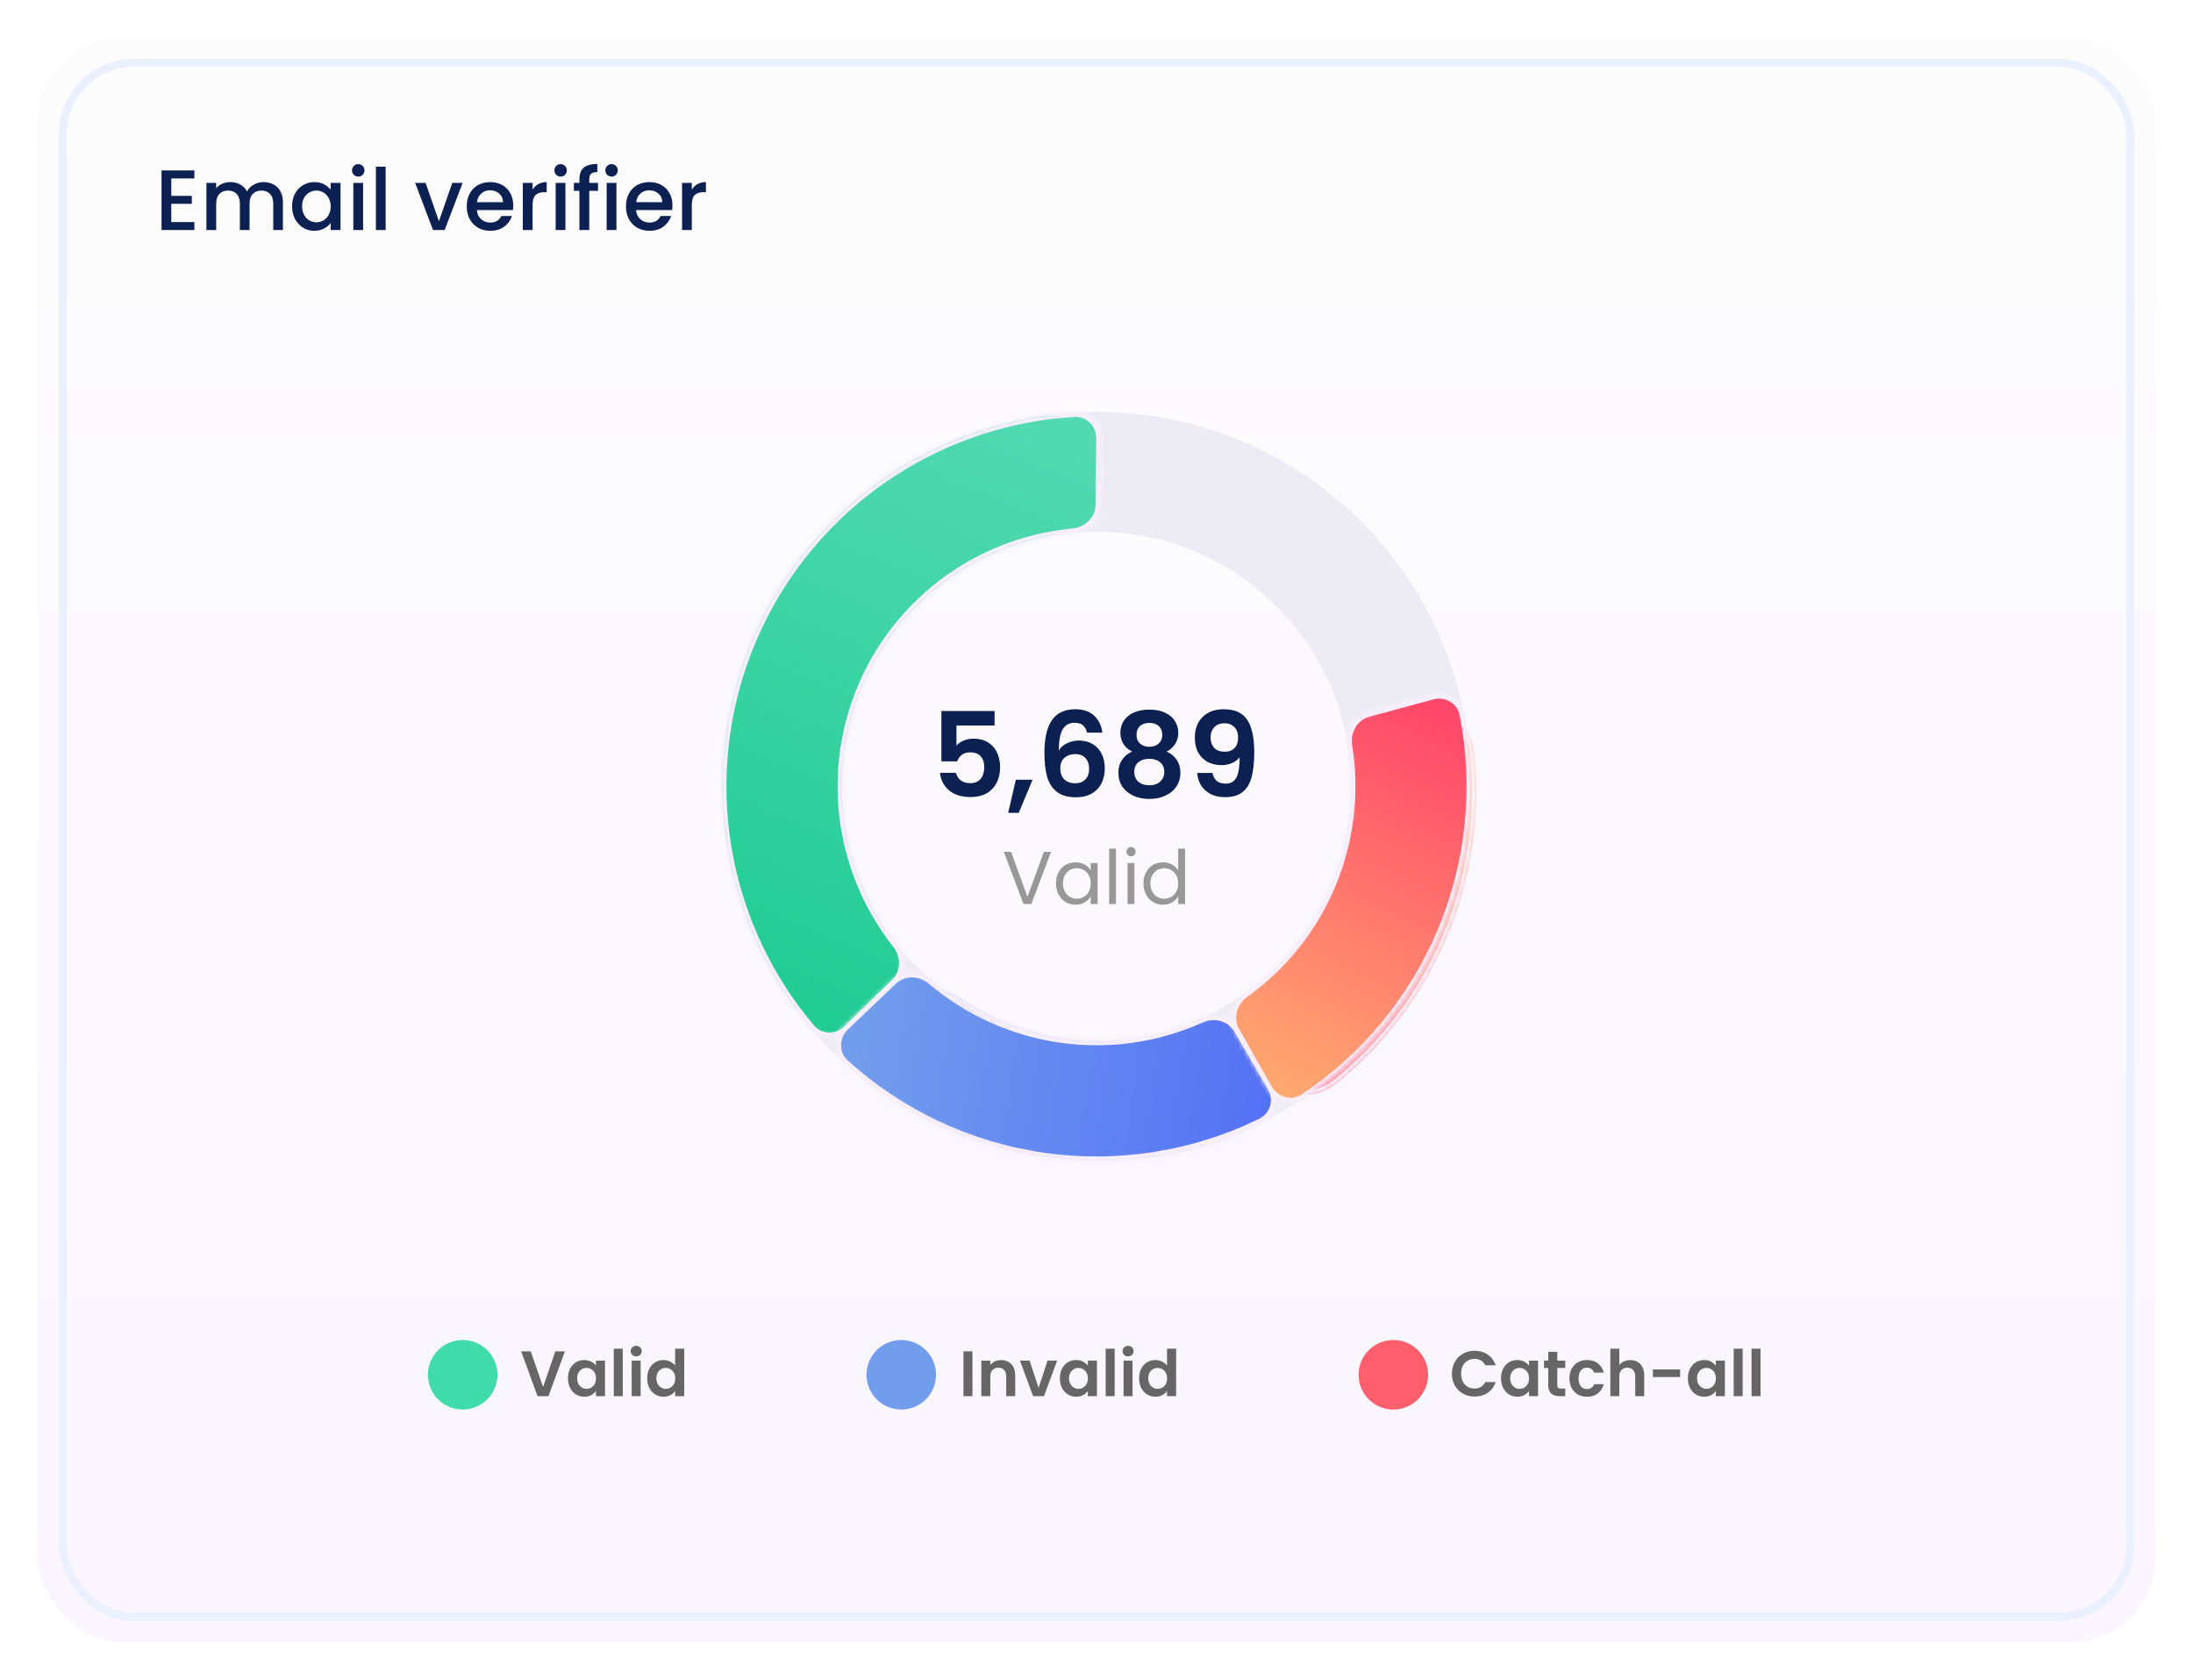 <svg width="410" height="314" viewBox="0 0 410 314" fill="none" xmlns="http://www.w3.org/2000/svg">
<g filter="url(#filter0_d_2_2596)">
<rect x="7" y="5" width="396" height="300" rx="16" fill="url(#paint0_linear_2_2596)"/>
<rect x="11.75" y="9.75" width="386.5" height="290.5" rx="13.25" stroke="#EBF0FF" stroke-width="1.5"/>
<path d="M32.024 31.352V34.616H35.864V36.104H32.024V39.512H36.344V41H30.2V29.864H36.344V31.352H32.024ZM49.263 32.04C49.956 32.04 50.575 32.184 51.119 32.472C51.673 32.76 52.105 33.187 52.415 33.752C52.735 34.317 52.895 35 52.895 35.8V41H51.087V36.072C51.087 35.283 50.889 34.68 50.495 34.264C50.1 33.837 49.561 33.624 48.879 33.624C48.196 33.624 47.652 33.837 47.247 34.264C46.852 34.68 46.655 35.283 46.655 36.072V41H44.847V36.072C44.847 35.283 44.649 34.68 44.255 34.264C43.86 33.837 43.321 33.624 42.639 33.624C41.956 33.624 41.412 33.837 41.007 34.264C40.612 34.68 40.415 35.283 40.415 36.072V41H38.591V32.184H40.415V33.192C40.713 32.829 41.092 32.547 41.551 32.344C42.009 32.141 42.5 32.04 43.023 32.04C43.727 32.04 44.356 32.189 44.911 32.488C45.465 32.787 45.892 33.219 46.191 33.784C46.457 33.251 46.873 32.829 47.439 32.52C48.004 32.2 48.612 32.04 49.263 32.04ZM54.608 36.552C54.608 35.667 54.789 34.883 55.152 34.2C55.525 33.517 56.026 32.989 56.656 32.616C57.296 32.232 58 32.04 58.768 32.04C59.461 32.04 60.064 32.179 60.576 32.456C61.098 32.723 61.514 33.059 61.824 33.464V32.184H63.664V41H61.824V39.688C61.514 40.104 61.093 40.451 60.56 40.728C60.026 41.005 59.418 41.144 58.736 41.144C57.978 41.144 57.285 40.952 56.656 40.568C56.026 40.173 55.525 39.629 55.152 38.936C54.789 38.232 54.608 37.437 54.608 36.552ZM61.824 36.584C61.824 35.976 61.696 35.448 61.44 35C61.194 34.552 60.869 34.211 60.464 33.976C60.058 33.741 59.621 33.624 59.152 33.624C58.682 33.624 58.245 33.741 57.84 33.976C57.434 34.2 57.104 34.536 56.848 34.984C56.602 35.421 56.48 35.944 56.48 36.552C56.48 37.16 56.602 37.693 56.848 38.152C57.104 38.611 57.434 38.963 57.84 39.208C58.256 39.443 58.693 39.56 59.152 39.56C59.621 39.56 60.058 39.443 60.464 39.208C60.869 38.973 61.194 38.632 61.44 38.184C61.696 37.725 61.824 37.192 61.824 36.584ZM66.987 31.016C66.657 31.016 66.379 30.904 66.155 30.68C65.931 30.456 65.819 30.179 65.819 29.848C65.819 29.517 65.931 29.24 66.155 29.016C66.379 28.792 66.657 28.68 66.987 28.68C67.307 28.68 67.579 28.792 67.803 29.016C68.027 29.24 68.139 29.517 68.139 29.848C68.139 30.179 68.027 30.456 67.803 30.68C67.579 30.904 67.307 31.016 66.987 31.016ZM67.883 32.184V41H66.059V32.184H67.883ZM72.102 29.16V41H70.278V29.16H72.102ZM82.061 39.368L84.557 32.184H86.493L83.133 41H80.957L77.613 32.184H79.565L82.061 39.368ZM95.952 36.376C95.952 36.707 95.93 37.005 95.888 37.272H89.152C89.205 37.976 89.466 38.541 89.936 38.968C90.405 39.395 90.981 39.608 91.664 39.608C92.645 39.608 93.338 39.197 93.744 38.376H95.712C95.445 39.187 94.96 39.853 94.256 40.376C93.562 40.888 92.698 41.144 91.664 41.144C90.821 41.144 90.064 40.957 89.392 40.584C88.731 40.2 88.208 39.667 87.824 38.984C87.451 38.291 87.264 37.491 87.264 36.584C87.264 35.677 87.445 34.883 87.808 34.2C88.181 33.507 88.698 32.973 89.36 32.6C90.032 32.227 90.8 32.04 91.664 32.04C92.496 32.04 93.237 32.221 93.888 32.584C94.538 32.947 95.045 33.459 95.408 34.12C95.77 34.771 95.952 35.523 95.952 36.376ZM94.048 35.8C94.037 35.128 93.797 34.589 93.328 34.184C92.859 33.779 92.277 33.576 91.584 33.576C90.954 33.576 90.416 33.779 89.968 34.184C89.52 34.579 89.253 35.117 89.168 35.8H94.048ZM99.571 33.464C99.838 33.016 100.19 32.669 100.627 32.424C101.075 32.168 101.603 32.04 102.211 32.04V33.928H101.747C101.032 33.928 100.488 34.109 100.115 34.472C99.752 34.835 99.571 35.464 99.571 36.36V41H97.747V32.184H99.571V33.464ZM104.816 31.016C104.485 31.016 104.208 30.904 103.984 30.68C103.76 30.456 103.648 30.179 103.648 29.848C103.648 29.517 103.76 29.24 103.984 29.016C104.208 28.792 104.485 28.68 104.816 28.68C105.136 28.68 105.408 28.792 105.632 29.016C105.856 29.24 105.968 29.517 105.968 29.848C105.968 30.179 105.856 30.456 105.632 30.68C105.408 30.904 105.136 31.016 104.816 31.016ZM105.712 32.184V41H103.888V32.184H105.712ZM111.802 33.672H110.17V41H108.33V33.672H107.29V32.184H108.33V31.56C108.33 30.547 108.597 29.811 109.13 29.352C109.674 28.883 110.522 28.648 111.674 28.648V30.168C111.12 30.168 110.73 30.275 110.506 30.488C110.282 30.691 110.17 31.048 110.17 31.56V32.184H111.802V33.672ZM114.347 31.016C114.016 31.016 113.739 30.904 113.515 30.68C113.291 30.456 113.179 30.179 113.179 29.848C113.179 29.517 113.291 29.24 113.515 29.016C113.739 28.792 114.016 28.68 114.347 28.68C114.667 28.68 114.939 28.792 115.163 29.016C115.387 29.24 115.499 29.517 115.499 29.848C115.499 30.179 115.387 30.456 115.163 30.68C114.939 30.904 114.667 31.016 114.347 31.016ZM115.243 32.184V41H113.419V32.184H115.243ZM125.718 36.376C125.718 36.707 125.696 37.005 125.654 37.272H118.918C118.971 37.976 119.232 38.541 119.702 38.968C120.171 39.395 120.747 39.608 121.43 39.608C122.411 39.608 123.104 39.197 123.51 38.376H125.477C125.211 39.187 124.726 39.853 124.022 40.376C123.328 40.888 122.464 41.144 121.43 41.144C120.587 41.144 119.83 40.957 119.158 40.584C118.496 40.2 117.974 39.667 117.59 38.984C117.216 38.291 117.03 37.491 117.03 36.584C117.03 35.677 117.211 34.883 117.574 34.2C117.947 33.507 118.464 32.973 119.126 32.6C119.798 32.227 120.566 32.04 121.43 32.04C122.262 32.04 123.003 32.221 123.654 32.584C124.304 32.947 124.811 33.459 125.174 34.12C125.536 34.771 125.718 35.523 125.718 36.376ZM123.814 35.8C123.803 35.128 123.563 34.589 123.094 34.184C122.624 33.779 122.043 33.576 121.35 33.576C120.72 33.576 120.182 33.779 119.734 34.184C119.286 34.579 119.019 35.117 118.934 35.8H123.814ZM129.337 33.464C129.603 33.016 129.955 32.669 130.393 32.424C130.841 32.168 131.369 32.04 131.977 32.04V33.928H131.513C130.798 33.928 130.254 34.109 129.881 34.472C129.518 34.835 129.337 35.464 129.337 36.36V41H127.513V32.184H129.337V33.464Z" fill="#0D2052"/>
<path d="M275 145C275 183.66 243.66 215 205 215C166.34 215 135 183.66 135 145C135 106.34 166.34 75 205 75C243.66 75 275 106.34 275 145ZM157.4 145C157.4 171.289 178.711 192.6 205 192.6C231.289 192.6 252.6 171.289 252.6 145C252.6 118.711 231.289 97.4 205 97.4C178.711 97.4 157.4 118.711 157.4 145Z" fill="#EDECF5"/>
<g opacity="0.58" filter="url(#filter1_f_2_2596)">
<mask id="path-5-inside-1_2_2596" fill="white">
<path d="M162.927 186.077C158.501 190.398 151.323 190.354 147.762 185.296C142.002 177.114 138.037 167.755 136.186 157.833C133.648 144.223 135.203 130.166 140.654 117.439C146.105 104.713 155.207 93.889 166.81 86.335C175.269 80.829 184.779 77.241 194.676 75.765C200.794 74.853 205.779 80.019 205.704 86.204C205.63 92.389 200.49 97.212 194.458 98.582C188.999 99.822 183.772 102.022 179.031 105.108C171.141 110.244 164.951 117.605 161.245 126.259C157.538 134.913 156.481 144.471 158.207 153.726C159.244 159.287 161.258 164.589 164.127 169.396C167.297 174.707 167.353 181.756 162.927 186.077Z"/>
</mask>
<path d="M162.927 186.077C158.501 190.398 151.323 190.354 147.762 185.296C142.002 177.114 138.037 167.755 136.186 157.833C133.648 144.223 135.203 130.166 140.654 117.439C146.105 104.713 155.207 93.889 166.81 86.335C175.269 80.829 184.779 77.241 194.676 75.765C200.794 74.853 205.779 80.019 205.704 86.204C205.63 92.389 200.49 97.212 194.458 98.582C188.999 99.822 183.772 102.022 179.031 105.108C171.141 110.244 164.951 117.605 161.245 126.259C157.538 134.913 156.481 144.471 158.207 153.726C159.244 159.287 161.258 164.589 164.127 169.396C167.297 174.707 167.353 181.756 162.927 186.077Z" fill="url(#paint1_linear_2_2596)"/>
<path d="M162.927 186.077C158.501 190.398 151.323 190.354 147.762 185.296C142.002 177.114 138.037 167.755 136.186 157.833C133.648 144.223 135.203 130.166 140.654 117.439C146.105 104.713 155.207 93.889 166.81 86.335C175.269 80.829 184.779 77.241 194.676 75.765C200.794 74.853 205.779 80.019 205.704 86.204C205.63 92.389 200.49 97.212 194.458 98.582C188.999 99.822 183.772 102.022 179.031 105.108C171.141 110.244 164.951 117.605 161.245 126.259C157.538 134.913 156.481 144.471 158.207 153.726C159.244 159.287 161.258 164.589 164.127 169.396C167.297 174.707 167.353 181.756 162.927 186.077Z" stroke="#FAEFFC" stroke-width="1.609" mask="url(#path-5-inside-1_2_2596)"/>
</g>
<mask id="path-6-inside-2_2_2596" fill="white">
<path d="M158.491 190.408C156.515 192.337 153.334 192.31 151.551 190.202C143.726 180.95 138.418 169.8 136.186 157.833C133.648 144.223 135.203 130.166 140.654 117.439C146.105 104.713 155.207 93.889 166.81 86.335C177.013 79.694 188.746 75.843 200.841 75.124C203.598 74.96 205.812 77.243 205.779 80.005L205.63 92.404C205.597 95.165 203.326 97.349 200.577 97.606C192.918 98.321 185.519 100.884 179.031 105.108C171.141 110.244 164.951 117.605 161.245 126.259C157.538 134.913 156.481 144.471 158.207 153.726C159.626 161.337 162.875 168.461 167.642 174.498C169.353 176.665 169.339 179.816 167.363 181.746L158.491 190.408Z"/>
</mask>
<path d="M158.491 190.408C156.515 192.337 153.334 192.31 151.551 190.202C143.726 180.95 138.418 169.8 136.186 157.833C133.648 144.223 135.203 130.166 140.654 117.439C146.105 104.713 155.207 93.889 166.81 86.335C177.013 79.694 188.746 75.843 200.841 75.124C203.598 74.96 205.812 77.243 205.779 80.005L205.63 92.404C205.597 95.165 203.326 97.349 200.577 97.606C192.918 98.321 185.519 100.884 179.031 105.108C171.141 110.244 164.951 117.605 161.245 126.259C157.538 134.913 156.481 144.471 158.207 153.726C159.626 161.337 162.875 168.461 167.642 174.498C169.353 176.665 169.339 179.816 167.363 181.746L158.491 190.408Z" fill="url(#paint2_linear_2_2596)" stroke="#FAEFFC" stroke-width="1.609" mask="url(#path-6-inside-2_2_2596)"/>
<g opacity="0.6" filter="url(#filter2_f_2_2596)">
<mask id="path-7-inside-3_2_2596" fill="white">
<path d="M235.606 195.803C238.721 201.147 236.932 208.099 231.159 210.322C220.089 214.586 208.054 215.989 196.187 214.309C184.319 212.628 173.147 207.94 163.695 200.77C158.767 197.032 158.978 189.856 163.454 185.587C167.93 181.317 174.972 181.623 180.167 184.98C185.924 188.7 192.454 191.157 199.327 192.13C206.2 193.103 213.156 192.555 219.719 190.58C225.642 188.798 232.492 190.458 235.606 195.803Z"/>
</mask>
<path d="M235.606 195.803C238.721 201.147 236.932 208.099 231.159 210.322C220.089 214.586 208.054 215.989 196.187 214.309C184.319 212.628 173.147 207.94 163.695 200.77C158.767 197.032 158.978 189.856 163.454 185.587C167.93 181.317 174.972 181.623 180.167 184.98C185.924 188.7 192.454 191.157 199.327 192.13C206.2 193.103 213.156 192.555 219.719 190.58C225.642 188.798 232.492 190.458 235.606 195.803Z" fill="url(#paint3_linear_2_2596)"/>
<path d="M235.606 195.803C238.721 201.147 236.932 208.099 231.159 210.322C220.089 214.586 208.054 215.989 196.187 214.309C184.319 212.628 173.147 207.94 163.695 200.77C158.767 197.032 158.978 189.856 163.454 185.587C167.93 181.317 174.972 181.623 180.167 184.98C185.924 188.7 192.454 191.157 199.327 192.13C206.2 193.103 213.156 192.555 219.719 190.58C225.642 188.798 232.492 190.458 235.606 195.803Z" stroke="#FAEFFC" stroke-width="1.609" mask="url(#path-7-inside-3_2_2596)"/>
</g>
<mask id="path-8-inside-4_2_2596" fill="white">
<path d="M237.728 201.16C239.118 203.545 238.318 206.624 235.839 207.841C223.277 214.006 209.117 216.281 195.187 214.309C181.257 212.336 168.284 206.219 157.928 196.809C155.884 194.953 155.97 191.772 157.968 189.866L166.94 181.307C168.938 179.401 172.088 179.499 174.193 181.286C181.025 187.087 189.386 190.864 198.327 192.13C207.268 193.396 216.349 192.088 224.523 188.412C227.041 187.28 230.094 188.06 231.484 190.446L237.728 201.16Z"/>
</mask>
<path d="M237.728 201.16C239.118 203.545 238.318 206.624 235.839 207.841C223.277 214.006 209.117 216.281 195.187 214.309C181.257 212.336 168.284 206.219 157.928 196.809C155.884 194.953 155.97 191.772 157.968 189.866L166.94 181.307C168.938 179.401 172.088 179.499 174.193 181.286C181.025 187.087 189.386 190.864 198.327 192.13C207.268 193.396 216.349 192.088 224.523 188.412C227.041 187.28 230.094 188.06 231.484 190.446L237.728 201.16Z" fill="url(#paint4_linear_2_2596)" stroke="#FAEFFC" stroke-width="1.609" mask="url(#path-8-inside-4_2_2596)"/>
<g opacity="0.58" filter="url(#filter3_f_2_2596)">
<mask id="path-9-inside-5_2_2596" fill="white">
<path d="M262.746 130.595C268.716 128.975 274.965 132.507 275.614 138.658C276.838 150.262 275.147 162.051 270.613 172.93C266.078 183.809 258.896 193.309 249.794 200.609C244.968 204.479 238.06 202.527 235.009 197.146C231.957 191.766 233.968 185.011 238.489 180.789C243.401 176.201 247.318 170.595 249.937 164.312C252.555 158.03 253.779 151.301 253.579 144.583C253.395 138.4 256.777 132.216 262.746 130.595Z"/>
</mask>
<path d="M262.746 130.595C268.716 128.975 274.965 132.507 275.614 138.658C276.838 150.262 275.147 162.051 270.613 172.93C266.078 183.809 258.896 193.309 249.794 200.609C244.968 204.479 238.06 202.527 235.009 197.146C231.957 191.766 233.968 185.011 238.489 180.789C243.401 176.201 247.318 170.595 249.937 164.312C252.555 158.03 253.779 151.301 253.579 144.583C253.395 138.4 256.777 132.216 262.746 130.595Z" fill="url(#paint5_linear_2_2596)"/>
<path d="M262.746 130.595C268.716 128.975 274.965 132.507 275.614 138.658C276.838 150.262 275.147 162.051 270.613 172.93C266.078 183.809 258.896 193.309 249.794 200.609C244.968 204.479 238.06 202.527 235.009 197.146C231.957 191.766 233.968 185.011 238.489 180.789C243.401 176.201 247.318 170.595 249.937 164.312C252.555 158.03 253.779 151.301 253.579 144.583C253.395 138.4 256.777 132.216 262.746 130.595Z" stroke="#FAEFFC" stroke-width="1.609" mask="url(#path-9-inside-5_2_2596)"/>
</g>
<mask id="path-10-inside-6_2_2596" fill="white">
<path d="M267.73 127.971C270.395 127.248 273.16 128.82 273.692 131.529C276.347 145.067 274.948 159.128 269.613 171.93C264.277 184.732 255.275 195.624 243.792 203.268C241.493 204.799 238.43 203.941 237.067 201.539L230.95 190.753C229.587 188.351 230.449 185.32 232.695 183.714C239.876 178.577 245.515 171.522 248.937 163.312C252.358 155.102 253.399 146.131 251.992 137.415C251.552 134.689 253.098 131.943 255.763 131.22L267.73 127.971Z"/>
</mask>
<path d="M267.73 127.971C270.395 127.248 273.16 128.82 273.692 131.529C276.347 145.067 274.948 159.128 269.613 171.93C264.277 184.732 255.275 195.624 243.792 203.268C241.493 204.799 238.43 203.941 237.067 201.539L230.95 190.753C229.587 188.351 230.449 185.32 232.695 183.714C239.876 178.577 245.515 171.522 248.937 163.312C252.358 155.102 253.399 146.131 251.992 137.415C251.552 134.689 253.098 131.943 255.763 131.22L267.73 127.971Z" fill="url(#paint6_linear_2_2596)" stroke="#FAEFFC" stroke-width="1.609" mask="url(#path-10-inside-6_2_2596)"/>
<path d="M185.946 133.624H178.818V137.386C179.126 137.005 179.566 136.697 180.138 136.462C180.71 136.213 181.319 136.088 181.964 136.088C183.137 136.088 184.098 136.345 184.846 136.858C185.594 137.371 186.137 138.031 186.474 138.838C186.811 139.63 186.98 140.481 186.98 141.39C186.98 143.077 186.496 144.433 185.528 145.46C184.575 146.487 183.211 147 181.436 147C179.764 147 178.429 146.582 177.432 145.746C176.435 144.91 175.87 143.817 175.738 142.468H178.73C178.862 143.055 179.155 143.524 179.61 143.876C180.079 144.228 180.673 144.404 181.392 144.404C182.257 144.404 182.91 144.133 183.35 143.59C183.79 143.047 184.01 142.329 184.01 141.434C184.01 140.525 183.783 139.835 183.328 139.366C182.888 138.882 182.235 138.64 181.37 138.64C180.754 138.64 180.241 138.794 179.83 139.102C179.419 139.41 179.126 139.821 178.95 140.334H176.002V130.918H185.946V133.624ZM193.042 143.766L190.468 149.948H188.488L189.918 143.766H193.042ZM203.226 134.966C203.079 134.35 202.823 133.888 202.456 133.58C202.104 133.272 201.591 133.118 200.916 133.118C199.904 133.118 199.156 133.529 198.672 134.35C198.203 135.157 197.961 136.477 197.946 138.31C198.298 137.723 198.811 137.269 199.486 136.946C200.161 136.609 200.894 136.44 201.686 136.44C202.639 136.44 203.483 136.645 204.216 137.056C204.949 137.467 205.521 138.068 205.932 138.86C206.343 139.637 206.548 140.576 206.548 141.676C206.548 142.717 206.335 143.649 205.91 144.47C205.499 145.277 204.891 145.907 204.084 146.362C203.277 146.817 202.317 147.044 201.202 147.044C199.677 147.044 198.474 146.707 197.594 146.032C196.729 145.357 196.12 144.419 195.768 143.216C195.431 141.999 195.262 140.503 195.262 138.728C195.262 136.044 195.724 134.02 196.648 132.656C197.572 131.277 199.031 130.588 201.026 130.588C202.566 130.588 203.761 131.006 204.612 131.842C205.463 132.678 205.954 133.719 206.086 134.966H203.226ZM200.982 138.97C200.205 138.97 199.552 139.197 199.024 139.652C198.496 140.107 198.232 140.767 198.232 141.632C198.232 142.497 198.474 143.179 198.958 143.678C199.457 144.177 200.153 144.426 201.048 144.426C201.84 144.426 202.463 144.184 202.918 143.7C203.387 143.216 203.622 142.563 203.622 141.742C203.622 140.891 203.395 140.217 202.94 139.718C202.5 139.219 201.847 138.97 200.982 138.97ZM211.666 138.508C210.2 137.745 209.466 136.565 209.466 134.966C209.466 134.174 209.664 133.455 210.06 132.81C210.471 132.15 211.08 131.629 211.886 131.248C212.708 130.852 213.705 130.654 214.878 130.654C216.052 130.654 217.042 130.852 217.848 131.248C218.67 131.629 219.278 132.15 219.674 132.81C220.085 133.455 220.29 134.174 220.29 134.966C220.29 135.773 220.092 136.484 219.696 137.1C219.3 137.701 218.772 138.171 218.112 138.508C218.919 138.86 219.55 139.373 220.004 140.048C220.459 140.723 220.686 141.522 220.686 142.446C220.686 143.443 220.43 144.316 219.916 145.064C219.418 145.797 218.728 146.362 217.848 146.758C216.968 147.154 215.978 147.352 214.878 147.352C213.778 147.352 212.788 147.154 211.908 146.758C211.043 146.362 210.354 145.797 209.84 145.064C209.342 144.316 209.092 143.443 209.092 142.446C209.092 141.522 209.32 140.723 209.774 140.048C210.229 139.359 210.86 138.845 211.666 138.508ZM217.298 135.406C217.298 134.687 217.078 134.13 216.638 133.734C216.213 133.338 215.626 133.14 214.878 133.14C214.145 133.14 213.558 133.338 213.118 133.734C212.693 134.13 212.48 134.695 212.48 135.428C212.48 136.088 212.7 136.616 213.14 137.012C213.595 137.408 214.174 137.606 214.878 137.606C215.582 137.606 216.162 137.408 216.616 137.012C217.071 136.601 217.298 136.066 217.298 135.406ZM214.878 139.85C214.042 139.85 213.36 140.063 212.832 140.488C212.319 140.913 212.062 141.522 212.062 142.314C212.062 143.047 212.312 143.649 212.81 144.118C213.324 144.573 214.013 144.8 214.878 144.8C215.744 144.8 216.426 144.565 216.924 144.096C217.423 143.627 217.672 143.033 217.672 142.314C217.672 141.537 217.416 140.935 216.902 140.51C216.389 140.07 215.714 139.85 214.878 139.85ZM226.683 142.49C226.8 143.135 227.064 143.634 227.475 143.986C227.9 144.323 228.465 144.492 229.169 144.492C230.078 144.492 230.738 144.118 231.149 143.37C231.56 142.607 231.765 141.331 231.765 139.542C231.428 140.011 230.951 140.378 230.335 140.642C229.734 140.906 229.081 141.038 228.377 141.038C227.438 141.038 226.588 140.847 225.825 140.466C225.077 140.07 224.483 139.491 224.043 138.728C223.603 137.951 223.383 137.012 223.383 135.912C223.383 134.284 223.867 132.993 224.835 132.04C225.803 131.072 227.123 130.588 228.795 130.588C230.878 130.588 232.344 131.255 233.195 132.59C234.06 133.925 234.493 135.934 234.493 138.618C234.493 140.525 234.324 142.087 233.987 143.304C233.664 144.521 233.1 145.445 232.293 146.076C231.501 146.707 230.416 147.022 229.037 147.022C227.952 147.022 227.028 146.817 226.265 146.406C225.502 145.981 224.916 145.431 224.505 144.756C224.109 144.067 223.882 143.311 223.823 142.49H226.683ZM229.015 138.53C229.778 138.53 230.379 138.295 230.819 137.826C231.259 137.357 231.479 136.726 231.479 135.934C231.479 135.069 231.244 134.401 230.775 133.932C230.32 133.448 229.697 133.206 228.905 133.206C228.113 133.206 227.482 133.455 227.013 133.954C226.558 134.438 226.331 135.083 226.331 135.89C226.331 136.667 226.551 137.305 226.991 137.804C227.446 138.288 228.12 138.53 229.015 138.53Z" fill="#0D2052"/>
<path d="M196.505 157.242L192.823 167H191.353L187.671 157.242H189.029L192.095 165.656L195.161 157.242H196.505ZM197.426 163.136C197.426 162.352 197.585 161.666 197.902 161.078C198.22 160.481 198.654 160.019 199.204 159.692C199.764 159.365 200.385 159.202 201.066 159.202C201.738 159.202 202.322 159.347 202.816 159.636C203.311 159.925 203.68 160.289 203.922 160.728V159.328H205.21V167H203.922V165.572C203.67 166.02 203.292 166.393 202.788 166.692C202.294 166.981 201.715 167.126 201.052 167.126C200.371 167.126 199.755 166.958 199.204 166.622C198.654 166.286 198.22 165.815 197.902 165.208C197.585 164.601 197.426 163.911 197.426 163.136ZM203.922 163.15C203.922 162.571 203.806 162.067 203.572 161.638C203.339 161.209 203.022 160.882 202.62 160.658C202.228 160.425 201.794 160.308 201.318 160.308C200.842 160.308 200.408 160.42 200.016 160.644C199.624 160.868 199.312 161.195 199.078 161.624C198.845 162.053 198.728 162.557 198.728 163.136C198.728 163.724 198.845 164.237 199.078 164.676C199.312 165.105 199.624 165.437 200.016 165.67C200.408 165.894 200.842 166.006 201.318 166.006C201.794 166.006 202.228 165.894 202.62 165.67C203.022 165.437 203.339 165.105 203.572 164.676C203.806 164.237 203.922 163.729 203.922 163.15ZM208.637 156.64V167H207.363V156.64H208.637ZM211.466 158.082C211.224 158.082 211.018 157.998 210.85 157.83C210.682 157.662 210.598 157.457 210.598 157.214C210.598 156.971 210.682 156.766 210.85 156.598C211.018 156.43 211.224 156.346 211.466 156.346C211.7 156.346 211.896 156.43 212.054 156.598C212.222 156.766 212.306 156.971 212.306 157.214C212.306 157.457 212.222 157.662 212.054 157.83C211.896 157.998 211.7 158.082 211.466 158.082ZM212.082 159.328V167H210.808V159.328H212.082ZM213.778 163.136C213.778 162.352 213.936 161.666 214.254 161.078C214.571 160.481 215.005 160.019 215.556 159.692C216.116 159.365 216.741 159.202 217.432 159.202C218.029 159.202 218.584 159.342 219.098 159.622C219.611 159.893 220.003 160.252 220.274 160.7V156.64H221.562V167H220.274V165.558C220.022 166.015 219.648 166.393 219.154 166.692C218.659 166.981 218.08 167.126 217.418 167.126C216.736 167.126 216.116 166.958 215.556 166.622C215.005 166.286 214.571 165.815 214.254 165.208C213.936 164.601 213.778 163.911 213.778 163.136ZM220.274 163.15C220.274 162.571 220.157 162.067 219.924 161.638C219.69 161.209 219.373 160.882 218.972 160.658C218.58 160.425 218.146 160.308 217.67 160.308C217.194 160.308 216.76 160.42 216.368 160.644C215.976 160.868 215.663 161.195 215.43 161.624C215.196 162.053 215.08 162.557 215.08 163.136C215.08 163.724 215.196 164.237 215.43 164.676C215.663 165.105 215.976 165.437 216.368 165.67C216.76 165.894 217.194 166.006 217.67 166.006C218.146 166.006 218.58 165.894 218.972 165.67C219.373 165.437 219.69 165.105 219.924 164.676C220.157 164.237 220.274 163.729 220.274 163.15Z" fill="#989898"/>
<circle cx="86.5" cy="255" r="6.5" fill="#3FDCAA"/>
<path d="M105.614 250.624L102.542 259H100.502L97.43 250.624H99.23L101.534 257.284L103.826 250.624H105.614ZM106.189 255.652C106.189 254.98 106.321 254.384 106.585 253.864C106.857 253.344 107.221 252.944 107.677 252.664C108.141 252.384 108.657 252.244 109.225 252.244C109.721 252.244 110.153 252.344 110.521 252.544C110.897 252.744 111.197 252.996 111.421 253.3V252.352H113.113V259H111.421V258.028C111.205 258.34 110.905 258.6 110.521 258.808C110.145 259.008 109.709 259.108 109.213 259.108C108.653 259.108 108.141 258.964 107.677 258.676C107.221 258.388 106.857 257.984 106.585 257.464C106.321 256.936 106.189 256.332 106.189 255.652ZM111.421 255.676C111.421 255.268 111.341 254.92 111.181 254.632C111.021 254.336 110.805 254.112 110.533 253.96C110.261 253.8 109.969 253.72 109.657 253.72C109.345 253.72 109.057 253.796 108.793 253.948C108.529 254.1 108.313 254.324 108.145 254.62C107.985 254.908 107.905 255.252 107.905 255.652C107.905 256.052 107.985 256.404 108.145 256.708C108.313 257.004 108.529 257.232 108.793 257.392C109.065 257.552 109.353 257.632 109.657 257.632C109.969 257.632 110.261 257.556 110.533 257.404C110.805 257.244 111.021 257.02 111.181 256.732C111.341 256.436 111.421 256.084 111.421 255.676ZM116.434 250.12V259H114.754V250.12H116.434ZM118.946 251.56C118.65 251.56 118.402 251.468 118.202 251.284C118.01 251.092 117.914 250.856 117.914 250.576C117.914 250.296 118.01 250.064 118.202 249.88C118.402 249.688 118.65 249.592 118.946 249.592C119.242 249.592 119.486 249.688 119.678 249.88C119.878 250.064 119.978 250.296 119.978 250.576C119.978 250.856 119.878 251.092 119.678 251.284C119.486 251.468 119.242 251.56 118.946 251.56ZM119.774 252.352V259H118.094V252.352H119.774ZM121.001 255.652C121.001 254.98 121.133 254.384 121.397 253.864C121.669 253.344 122.037 252.944 122.501 252.664C122.965 252.384 123.481 252.244 124.049 252.244C124.481 252.244 124.893 252.34 125.285 252.532C125.677 252.716 125.989 252.964 126.221 253.276V250.12H127.925V259H126.221V258.016C126.013 258.344 125.721 258.608 125.345 258.808C124.969 259.008 124.533 259.108 124.037 259.108C123.477 259.108 122.965 258.964 122.501 258.676C122.037 258.388 121.669 257.984 121.397 257.464C121.133 256.936 121.001 256.332 121.001 255.652ZM126.233 255.676C126.233 255.268 126.153 254.92 125.993 254.632C125.833 254.336 125.617 254.112 125.345 253.96C125.073 253.8 124.781 253.72 124.469 253.72C124.157 253.72 123.869 253.796 123.605 253.948C123.341 254.1 123.125 254.324 122.957 254.62C122.797 254.908 122.717 255.252 122.717 255.652C122.717 256.052 122.797 256.404 122.957 256.708C123.125 257.004 123.341 257.232 123.605 257.392C123.877 257.552 124.165 257.632 124.469 257.632C124.781 257.632 125.073 257.556 125.345 257.404C125.617 257.244 125.833 257.02 125.993 256.732C126.153 256.436 126.233 256.084 126.233 255.676Z" fill="#666666"/>
<circle cx="168.5" cy="255" r="6.5" fill="#719DEC"/>
<path d="M181.807 250.624V259H180.127V250.624H181.807ZM187.151 252.256C187.943 252.256 188.583 252.508 189.071 253.012C189.559 253.508 189.803 254.204 189.803 255.1V259H188.123V255.328C188.123 254.8 187.991 254.396 187.727 254.116C187.463 253.828 187.103 253.684 186.647 253.684C186.183 253.684 185.815 253.828 185.543 254.116C185.279 254.396 185.147 254.8 185.147 255.328V259H183.467V252.352H185.147V253.18C185.371 252.892 185.655 252.668 185.999 252.508C186.351 252.34 186.735 252.256 187.151 252.256ZM194.172 257.452L195.852 252.352H197.64L195.18 259H193.14L190.692 252.352H192.492L194.172 257.452ZM198.152 255.652C198.152 254.98 198.284 254.384 198.548 253.864C198.82 253.344 199.184 252.944 199.64 252.664C200.104 252.384 200.62 252.244 201.188 252.244C201.684 252.244 202.116 252.344 202.484 252.544C202.86 252.744 203.16 252.996 203.384 253.3V252.352H205.076V259H203.384V258.028C203.168 258.34 202.868 258.6 202.484 258.808C202.108 259.008 201.672 259.108 201.176 259.108C200.616 259.108 200.104 258.964 199.64 258.676C199.184 258.388 198.82 257.984 198.548 257.464C198.284 256.936 198.152 256.332 198.152 255.652ZM203.384 255.676C203.384 255.268 203.304 254.92 203.144 254.632C202.984 254.336 202.768 254.112 202.496 253.96C202.224 253.8 201.932 253.72 201.62 253.72C201.308 253.72 201.02 253.796 200.756 253.948C200.492 254.1 200.276 254.324 200.108 254.62C199.948 254.908 199.868 255.252 199.868 255.652C199.868 256.052 199.948 256.404 200.108 256.708C200.276 257.004 200.492 257.232 200.756 257.392C201.028 257.552 201.316 257.632 201.62 257.632C201.932 257.632 202.224 257.556 202.496 257.404C202.768 257.244 202.984 257.02 203.144 256.732C203.304 256.436 203.384 256.084 203.384 255.676ZM208.397 250.12V259H206.717V250.12H208.397ZM210.909 251.56C210.613 251.56 210.365 251.468 210.165 251.284C209.973 251.092 209.877 250.856 209.877 250.576C209.877 250.296 209.973 250.064 210.165 249.88C210.365 249.688 210.613 249.592 210.909 249.592C211.205 249.592 211.449 249.688 211.641 249.88C211.841 250.064 211.941 250.296 211.941 250.576C211.941 250.856 211.841 251.092 211.641 251.284C211.449 251.468 211.205 251.56 210.909 251.56ZM211.737 252.352V259H210.057V252.352H211.737ZM212.964 255.652C212.964 254.98 213.096 254.384 213.36 253.864C213.632 253.344 214 252.944 214.464 252.664C214.928 252.384 215.444 252.244 216.012 252.244C216.444 252.244 216.856 252.34 217.248 252.532C217.64 252.716 217.952 252.964 218.184 253.276V250.12H219.888V259H218.184V258.016C217.976 258.344 217.684 258.608 217.308 258.808C216.932 259.008 216.496 259.108 216 259.108C215.44 259.108 214.928 258.964 214.464 258.676C214 258.388 213.632 257.984 213.36 257.464C213.096 256.936 212.964 256.332 212.964 255.652ZM218.196 255.676C218.196 255.268 218.116 254.92 217.956 254.632C217.796 254.336 217.58 254.112 217.308 253.96C217.036 253.8 216.744 253.72 216.432 253.72C216.12 253.72 215.832 253.796 215.568 253.948C215.304 254.1 215.088 254.324 214.92 254.62C214.76 254.908 214.68 255.252 214.68 255.652C214.68 256.052 214.76 256.404 214.92 256.708C215.088 257.004 215.304 257.232 215.568 257.392C215.84 257.552 216.128 257.632 216.432 257.632C216.744 257.632 217.036 257.556 217.308 257.404C217.58 257.244 217.796 257.02 217.956 256.732C218.116 256.436 218.196 256.084 218.196 255.676Z" fill="#666666"/>
<circle cx="260.5" cy="255" r="6.5" fill="#FF5E6C"/>
<path d="M271.441 254.8C271.441 253.976 271.625 253.24 271.993 252.592C272.369 251.936 272.877 251.428 273.517 251.068C274.165 250.7 274.889 250.516 275.689 250.516C276.625 250.516 277.445 250.756 278.149 251.236C278.853 251.716 279.345 252.38 279.625 253.228H277.693C277.501 252.828 277.229 252.528 276.877 252.328C276.533 252.128 276.133 252.028 275.677 252.028C275.189 252.028 274.753 252.144 274.369 252.376C273.993 252.6 273.697 252.92 273.481 253.336C273.273 253.752 273.169 254.24 273.169 254.8C273.169 255.352 273.273 255.84 273.481 256.264C273.697 256.68 273.993 257.004 274.369 257.236C274.753 257.46 275.189 257.572 275.677 257.572C276.133 257.572 276.533 257.472 276.877 257.272C277.229 257.064 277.501 256.76 277.693 256.36H279.625C279.345 257.216 278.853 257.884 278.149 258.364C277.453 258.836 276.633 259.072 275.689 259.072C274.889 259.072 274.165 258.892 273.517 258.532C272.877 258.164 272.369 257.656 271.993 257.008C271.625 256.36 271.441 255.624 271.441 254.8ZM280.628 255.652C280.628 254.98 280.76 254.384 281.024 253.864C281.296 253.344 281.66 252.944 282.116 252.664C282.58 252.384 283.096 252.244 283.664 252.244C284.16 252.244 284.592 252.344 284.96 252.544C285.336 252.744 285.636 252.996 285.86 253.3V252.352H287.552V259H285.86V258.028C285.644 258.34 285.344 258.6 284.96 258.808C284.584 259.008 284.148 259.108 283.652 259.108C283.092 259.108 282.58 258.964 282.116 258.676C281.66 258.388 281.296 257.984 281.024 257.464C280.76 256.936 280.628 256.332 280.628 255.652ZM285.86 255.676C285.86 255.268 285.78 254.92 285.62 254.632C285.46 254.336 285.244 254.112 284.972 253.96C284.7 253.8 284.408 253.72 284.096 253.72C283.784 253.72 283.496 253.796 283.232 253.948C282.968 254.1 282.752 254.324 282.584 254.62C282.424 254.908 282.344 255.252 282.344 255.652C282.344 256.052 282.424 256.404 282.584 256.708C282.752 257.004 282.968 257.232 283.232 257.392C283.504 257.552 283.792 257.632 284.096 257.632C284.408 257.632 284.7 257.556 284.972 257.404C285.244 257.244 285.46 257.02 285.62 256.732C285.78 256.436 285.86 256.084 285.86 255.676ZM291.149 253.732V256.948C291.149 257.172 291.201 257.336 291.305 257.44C291.417 257.536 291.601 257.584 291.857 257.584H292.637V259H291.581C290.165 259 289.457 258.312 289.457 256.936V253.732H288.665V252.352H289.457V250.708H291.149V252.352H292.637V253.732H291.149ZM293.414 255.676C293.414 254.988 293.554 254.388 293.834 253.876C294.114 253.356 294.502 252.956 294.998 252.676C295.494 252.388 296.062 252.244 296.702 252.244C297.526 252.244 298.206 252.452 298.742 252.868C299.286 253.276 299.65 253.852 299.834 254.596H298.022C297.926 254.308 297.762 254.084 297.53 253.924C297.306 253.756 297.026 253.672 296.69 253.672C296.21 253.672 295.83 253.848 295.55 254.2C295.27 254.544 295.13 255.036 295.13 255.676C295.13 256.308 295.27 256.8 295.55 257.152C295.83 257.496 296.21 257.668 296.69 257.668C297.37 257.668 297.814 257.364 298.022 256.756H299.834C299.65 257.476 299.286 258.048 298.742 258.472C298.198 258.896 297.518 259.108 296.702 259.108C296.062 259.108 295.494 258.968 294.998 258.688C294.502 258.4 294.114 258 293.834 257.488C293.554 256.968 293.414 256.364 293.414 255.676ZM304.808 252.256C305.312 252.256 305.76 252.368 306.152 252.592C306.544 252.808 306.848 253.132 307.064 253.564C307.288 253.988 307.4 254.5 307.4 255.1V259H305.72V255.328C305.72 254.8 305.588 254.396 305.324 254.116C305.06 253.828 304.7 253.684 304.244 253.684C303.78 253.684 303.412 253.828 303.14 254.116C302.876 254.396 302.744 254.8 302.744 255.328V259H301.064V250.12H302.744V253.18C302.96 252.892 303.248 252.668 303.608 252.508C303.968 252.34 304.368 252.256 304.808 252.256ZM314.11 254.008V255.424H309.022V254.008H314.11ZM315.562 255.652C315.562 254.98 315.694 254.384 315.958 253.864C316.23 253.344 316.594 252.944 317.05 252.664C317.514 252.384 318.03 252.244 318.598 252.244C319.094 252.244 319.526 252.344 319.894 252.544C320.27 252.744 320.57 252.996 320.794 253.3V252.352H322.486V259H320.794V258.028C320.578 258.34 320.278 258.6 319.894 258.808C319.518 259.008 319.082 259.108 318.586 259.108C318.026 259.108 317.514 258.964 317.05 258.676C316.594 258.388 316.23 257.984 315.958 257.464C315.694 256.936 315.562 256.332 315.562 255.652ZM320.794 255.676C320.794 255.268 320.714 254.92 320.554 254.632C320.394 254.336 320.178 254.112 319.906 253.96C319.634 253.8 319.342 253.72 319.03 253.72C318.718 253.72 318.43 253.796 318.166 253.948C317.902 254.1 317.686 254.324 317.518 254.62C317.358 254.908 317.278 255.252 317.278 255.652C317.278 256.052 317.358 256.404 317.518 256.708C317.686 257.004 317.902 257.232 318.166 257.392C318.438 257.552 318.726 257.632 319.03 257.632C319.342 257.632 319.634 257.556 319.906 257.404C320.178 257.244 320.394 257.02 320.554 256.732C320.714 256.436 320.794 256.084 320.794 255.676ZM325.807 250.12V259H324.127V250.12H325.807ZM329.147 250.12V259H327.467V250.12H329.147Z" fill="#666666"/>
</g>
<defs>
<filter id="filter0_d_2_2596" x="0" y="0" width="410" height="314" filterUnits="userSpaceOnUse" color-interpolation-filters="sRGB">
<feFlood flood-opacity="0" result="BackgroundImageFix"/>
<feColorMatrix in="SourceAlpha" type="matrix" values="0 0 0 0 0 0 0 0 0 0 0 0 0 0 0 0 0 0 127 0" result="hardAlpha"/>
<feMorphology radius="8" operator="erode" in="SourceAlpha" result="effect1_dropShadow_2_2596"/>
<feOffset dy="2"/>
<feGaussianBlur stdDeviation="7.5"/>
<feComposite in2="hardAlpha" operator="out"/>
<feColorMatrix type="matrix" values="0 0 0 0 0.077 0 0 0 0 0.031 0 0 0 0 0.259 0 0 0 0.28 0"/>
<feBlend mode="normal" in2="BackgroundImageFix" result="effect1_dropShadow_2_2596"/>
<feBlend mode="normal" in="SourceGraphic" in2="effect1_dropShadow_2_2596" result="shape"/>
</filter>
<filter id="filter1_f_2_2596" x="127" y="67.661" width="86.705" height="129.55" filterUnits="userSpaceOnUse" color-interpolation-filters="sRGB">
<feFlood flood-opacity="0" result="BackgroundImageFix"/>
<feBlend mode="normal" in="SourceGraphic" in2="BackgroundImageFix" result="shape"/>
<feGaussianBlur stdDeviation="4" result="effect1_foregroundBlur_2_2596"/>
</filter>
<filter id="filter2_f_2_2596" x="152.048" y="174.422" width="93.072" height="48.578" filterUnits="userSpaceOnUse" color-interpolation-filters="sRGB">
<feFlood flood-opacity="0" result="BackgroundImageFix"/>
<feBlend mode="normal" in="SourceGraphic" in2="BackgroundImageFix" result="shape"/>
<feGaussianBlur stdDeviation="4" result="effect1_foregroundBlur_2_2596"/>
</filter>
<filter id="filter3_f_2_2596" x="225.55" y="122.203" width="58.45" height="88.434" filterUnits="userSpaceOnUse" color-interpolation-filters="sRGB">
<feFlood flood-opacity="0" result="BackgroundImageFix"/>
<feBlend mode="normal" in="SourceGraphic" in2="BackgroundImageFix" result="shape"/>
<feGaussianBlur stdDeviation="4" result="effect1_foregroundBlur_2_2596"/>
</filter>
<linearGradient id="paint0_linear_2_2596" x1="205" y1="5" x2="205" y2="305" gradientUnits="userSpaceOnUse">
<stop stop-color="#FCFCFC"/>
<stop offset="1" stop-color="#FAF5FF"/>
</linearGradient>
<linearGradient id="paint1_linear_2_2596" x1="196.5" y1="81" x2="152.5" y2="186" gradientUnits="userSpaceOnUse">
<stop stop-color="#23DFA1"/>
<stop offset="1" stop-color="#51D9B0"/>
</linearGradient>
<linearGradient id="paint2_linear_2_2596" x1="196.5" y1="81" x2="152.5" y2="186" gradientUnits="userSpaceOnUse">
<stop stop-color="#51D9B0"/>
<stop offset="1" stop-color="#21CC93"/>
</linearGradient>
<linearGradient id="paint3_linear_2_2596" x1="161.5" y1="188.5" x2="241.5" y2="200.5" gradientUnits="userSpaceOnUse">
<stop stop-color="#719DEC"/>
<stop offset="1" stop-color="#E6E9F5"/>
</linearGradient>
<linearGradient id="paint4_linear_2_2596" x1="160.5" y1="188.5" x2="240.5" y2="200.5" gradientUnits="userSpaceOnUse">
<stop stop-color="#719DEC"/>
<stop offset="1" stop-color="#5370F5"/>
</linearGradient>
<linearGradient id="paint5_linear_2_2596" x1="268.5" y1="131.5" x2="233.5" y2="201" gradientUnits="userSpaceOnUse">
<stop stop-color="#FFAA70"/>
<stop offset="1" stop-color="#FF476A"/>
</linearGradient>
<linearGradient id="paint6_linear_2_2596" x1="267.5" y1="130.5" x2="232.5" y2="200" gradientUnits="userSpaceOnUse">
<stop stop-color="#FF476A"/>
<stop offset="1" stop-color="#FFAA70"/>
</linearGradient>
</defs>
</svg>
